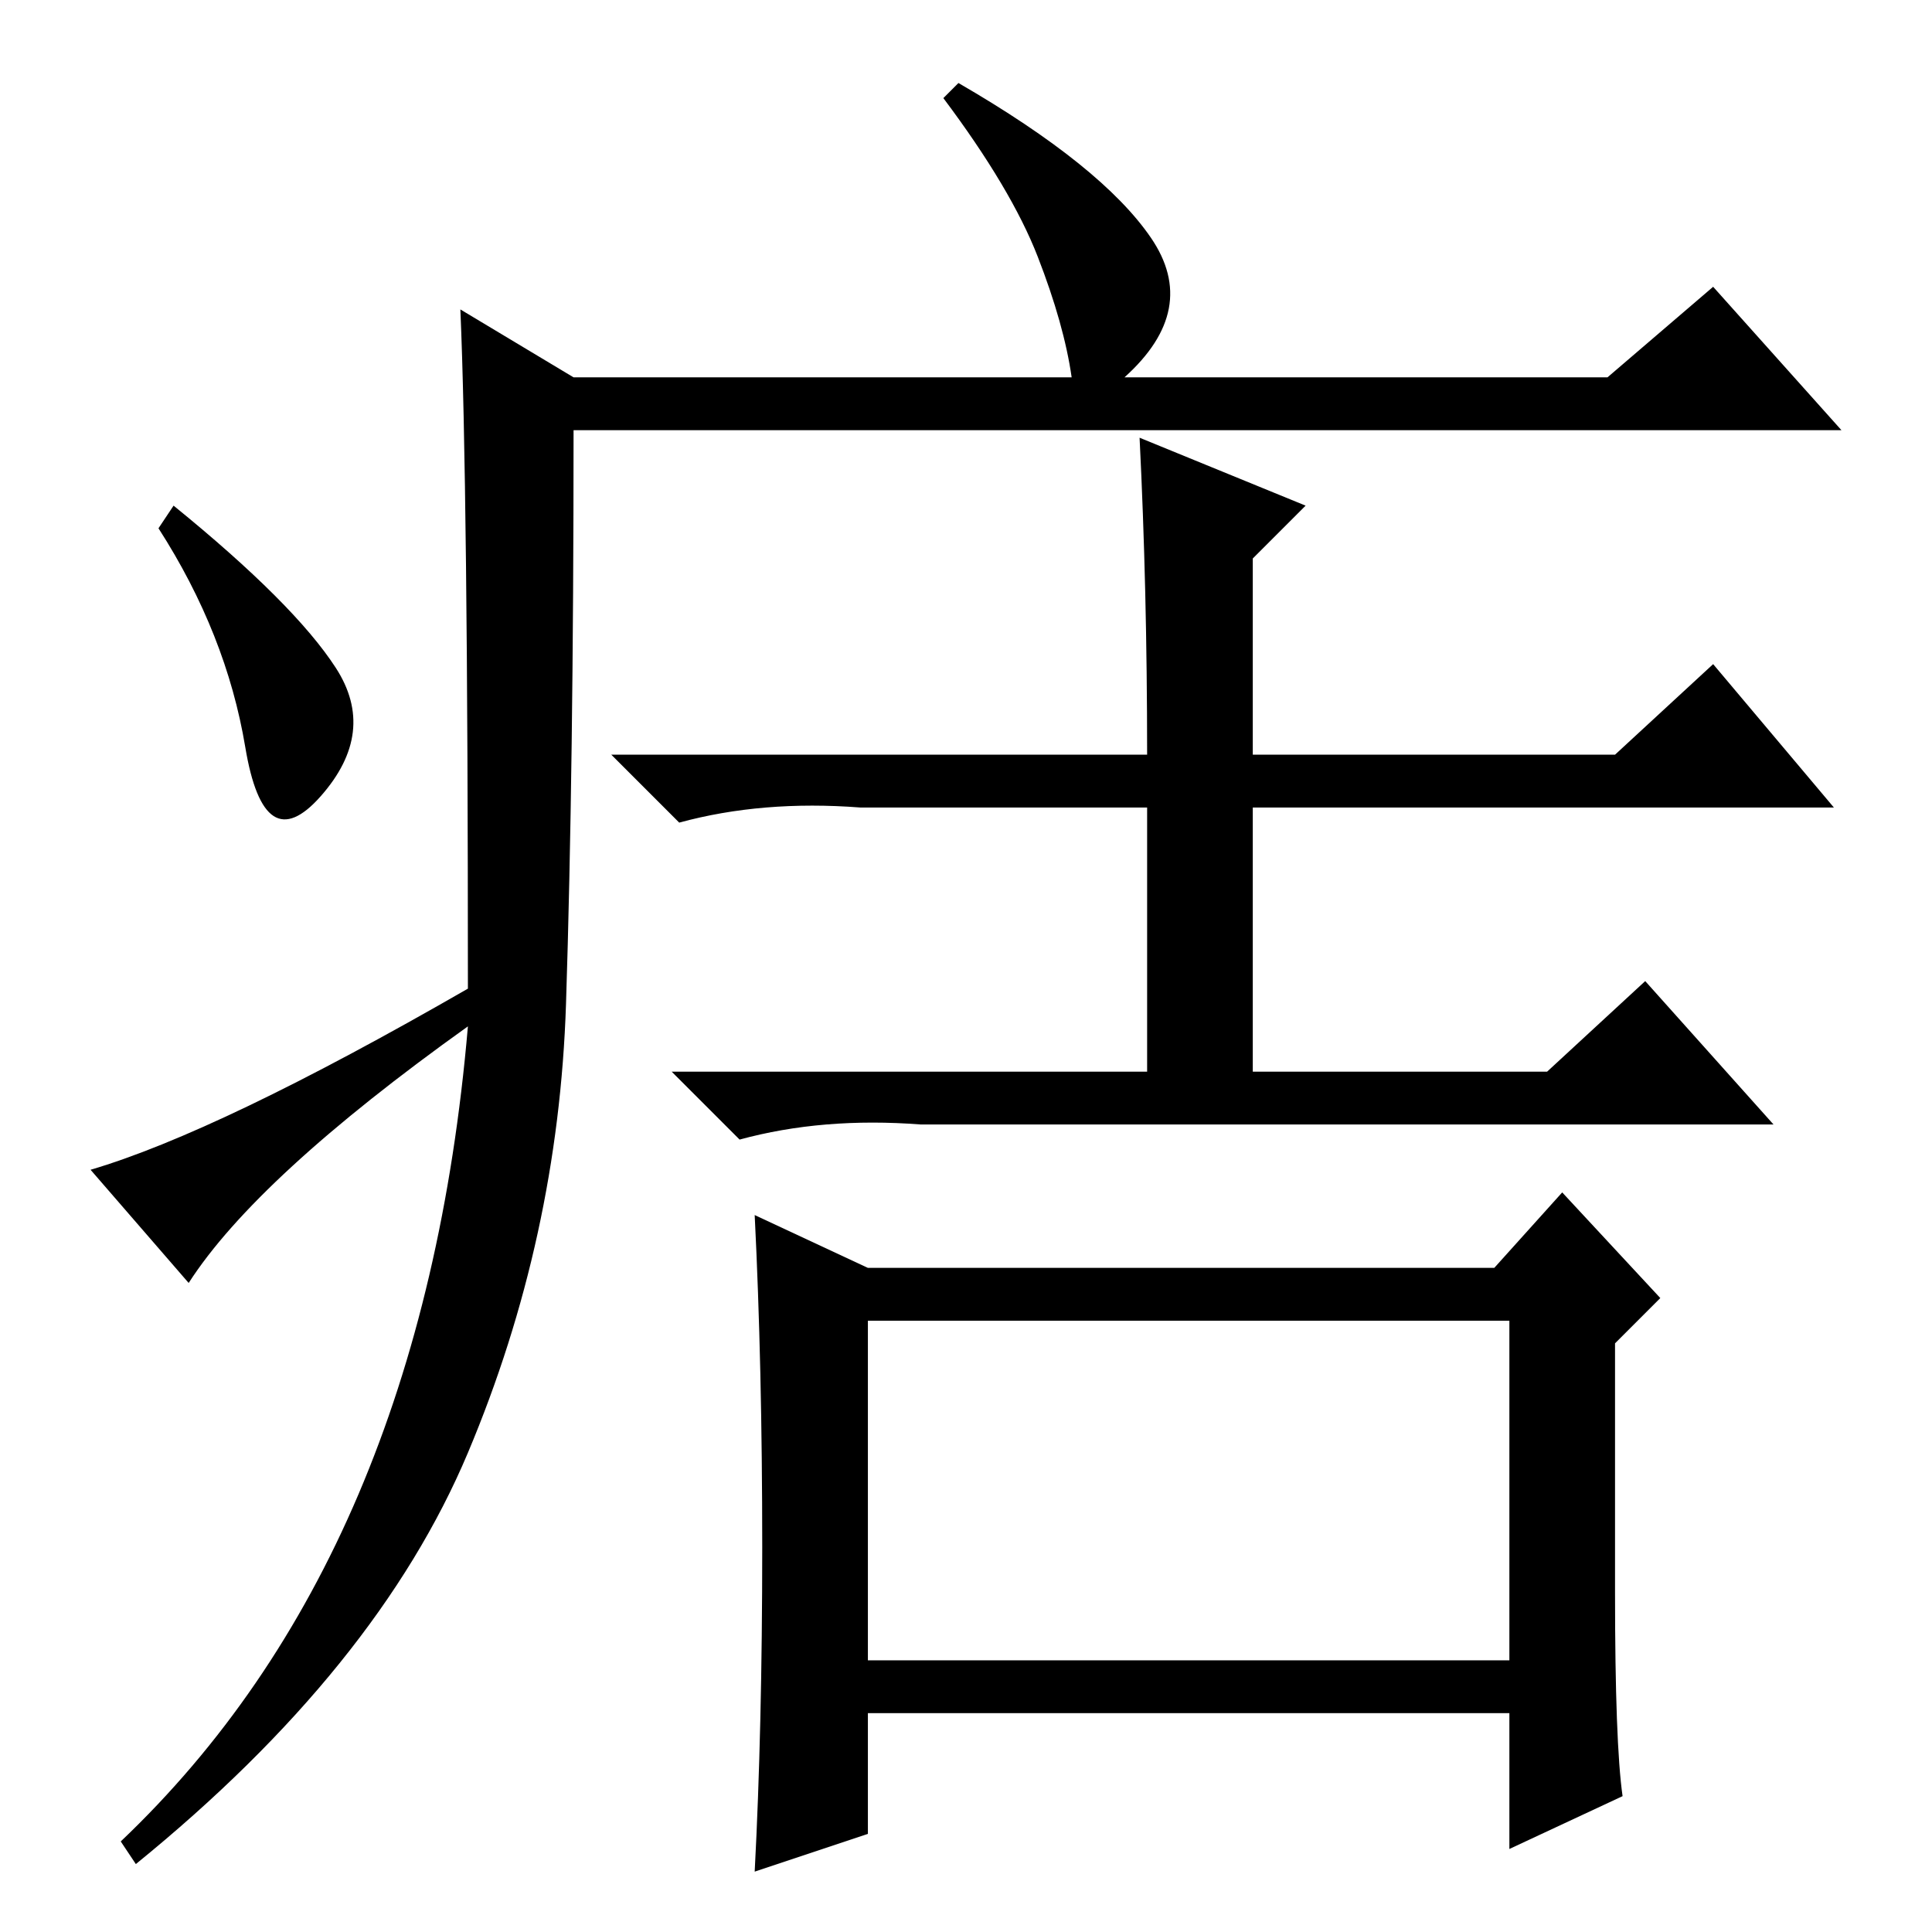 <?xml version="1.0" standalone="no"?>
<!DOCTYPE svg PUBLIC "-//W3C//DTD SVG 1.1//EN" "http://www.w3.org/Graphics/SVG/1.1/DTD/svg11.dtd" >
<svg xmlns="http://www.w3.org/2000/svg" xmlns:xlink="http://www.w3.org/1999/xlink" version="1.1" viewBox="0 -36 256 256">
  <g transform="matrix(1 0 0 -1 0 220)">
   <path fill="currentColor"
d="M61 215l15 -9h66q-1 7 -4.5 16t-12.5 21l2 2q19 -11 25.5 -20.5t-3.5 -18.5h64l14 12l17 -19h-168q0 -45 -1 -76t-13 -59.5t-44 -54.5l-2 3q40 38 46 108q-28 -20 -37 -34l-13 15q17 5 50 24q0 67 -1 90zM44.5 167.5q5.5 -8.5 -2 -17t-10 6.5t-11.5 29l2 3
q16 -13 21.5 -21.5zM115 36h85v45h-85v-45zM214 45q0 -20 1 -27l-15 -7v18h-85v-16l-15 -5q1 19 1 43t-1 44l15 -7h83l9 10l13 -14l-6 -6v-33zM151 198l22 -9l-7 -7v-26h48l13 12l16 -19h-77v-35h39l13 12l17 -19h-113q-13 1 -24 -2l-9 9h63v35h-38q-13 1 -24 -2l-9 9h71
q0 22 -1 42z" />
  </g>

</svg>
